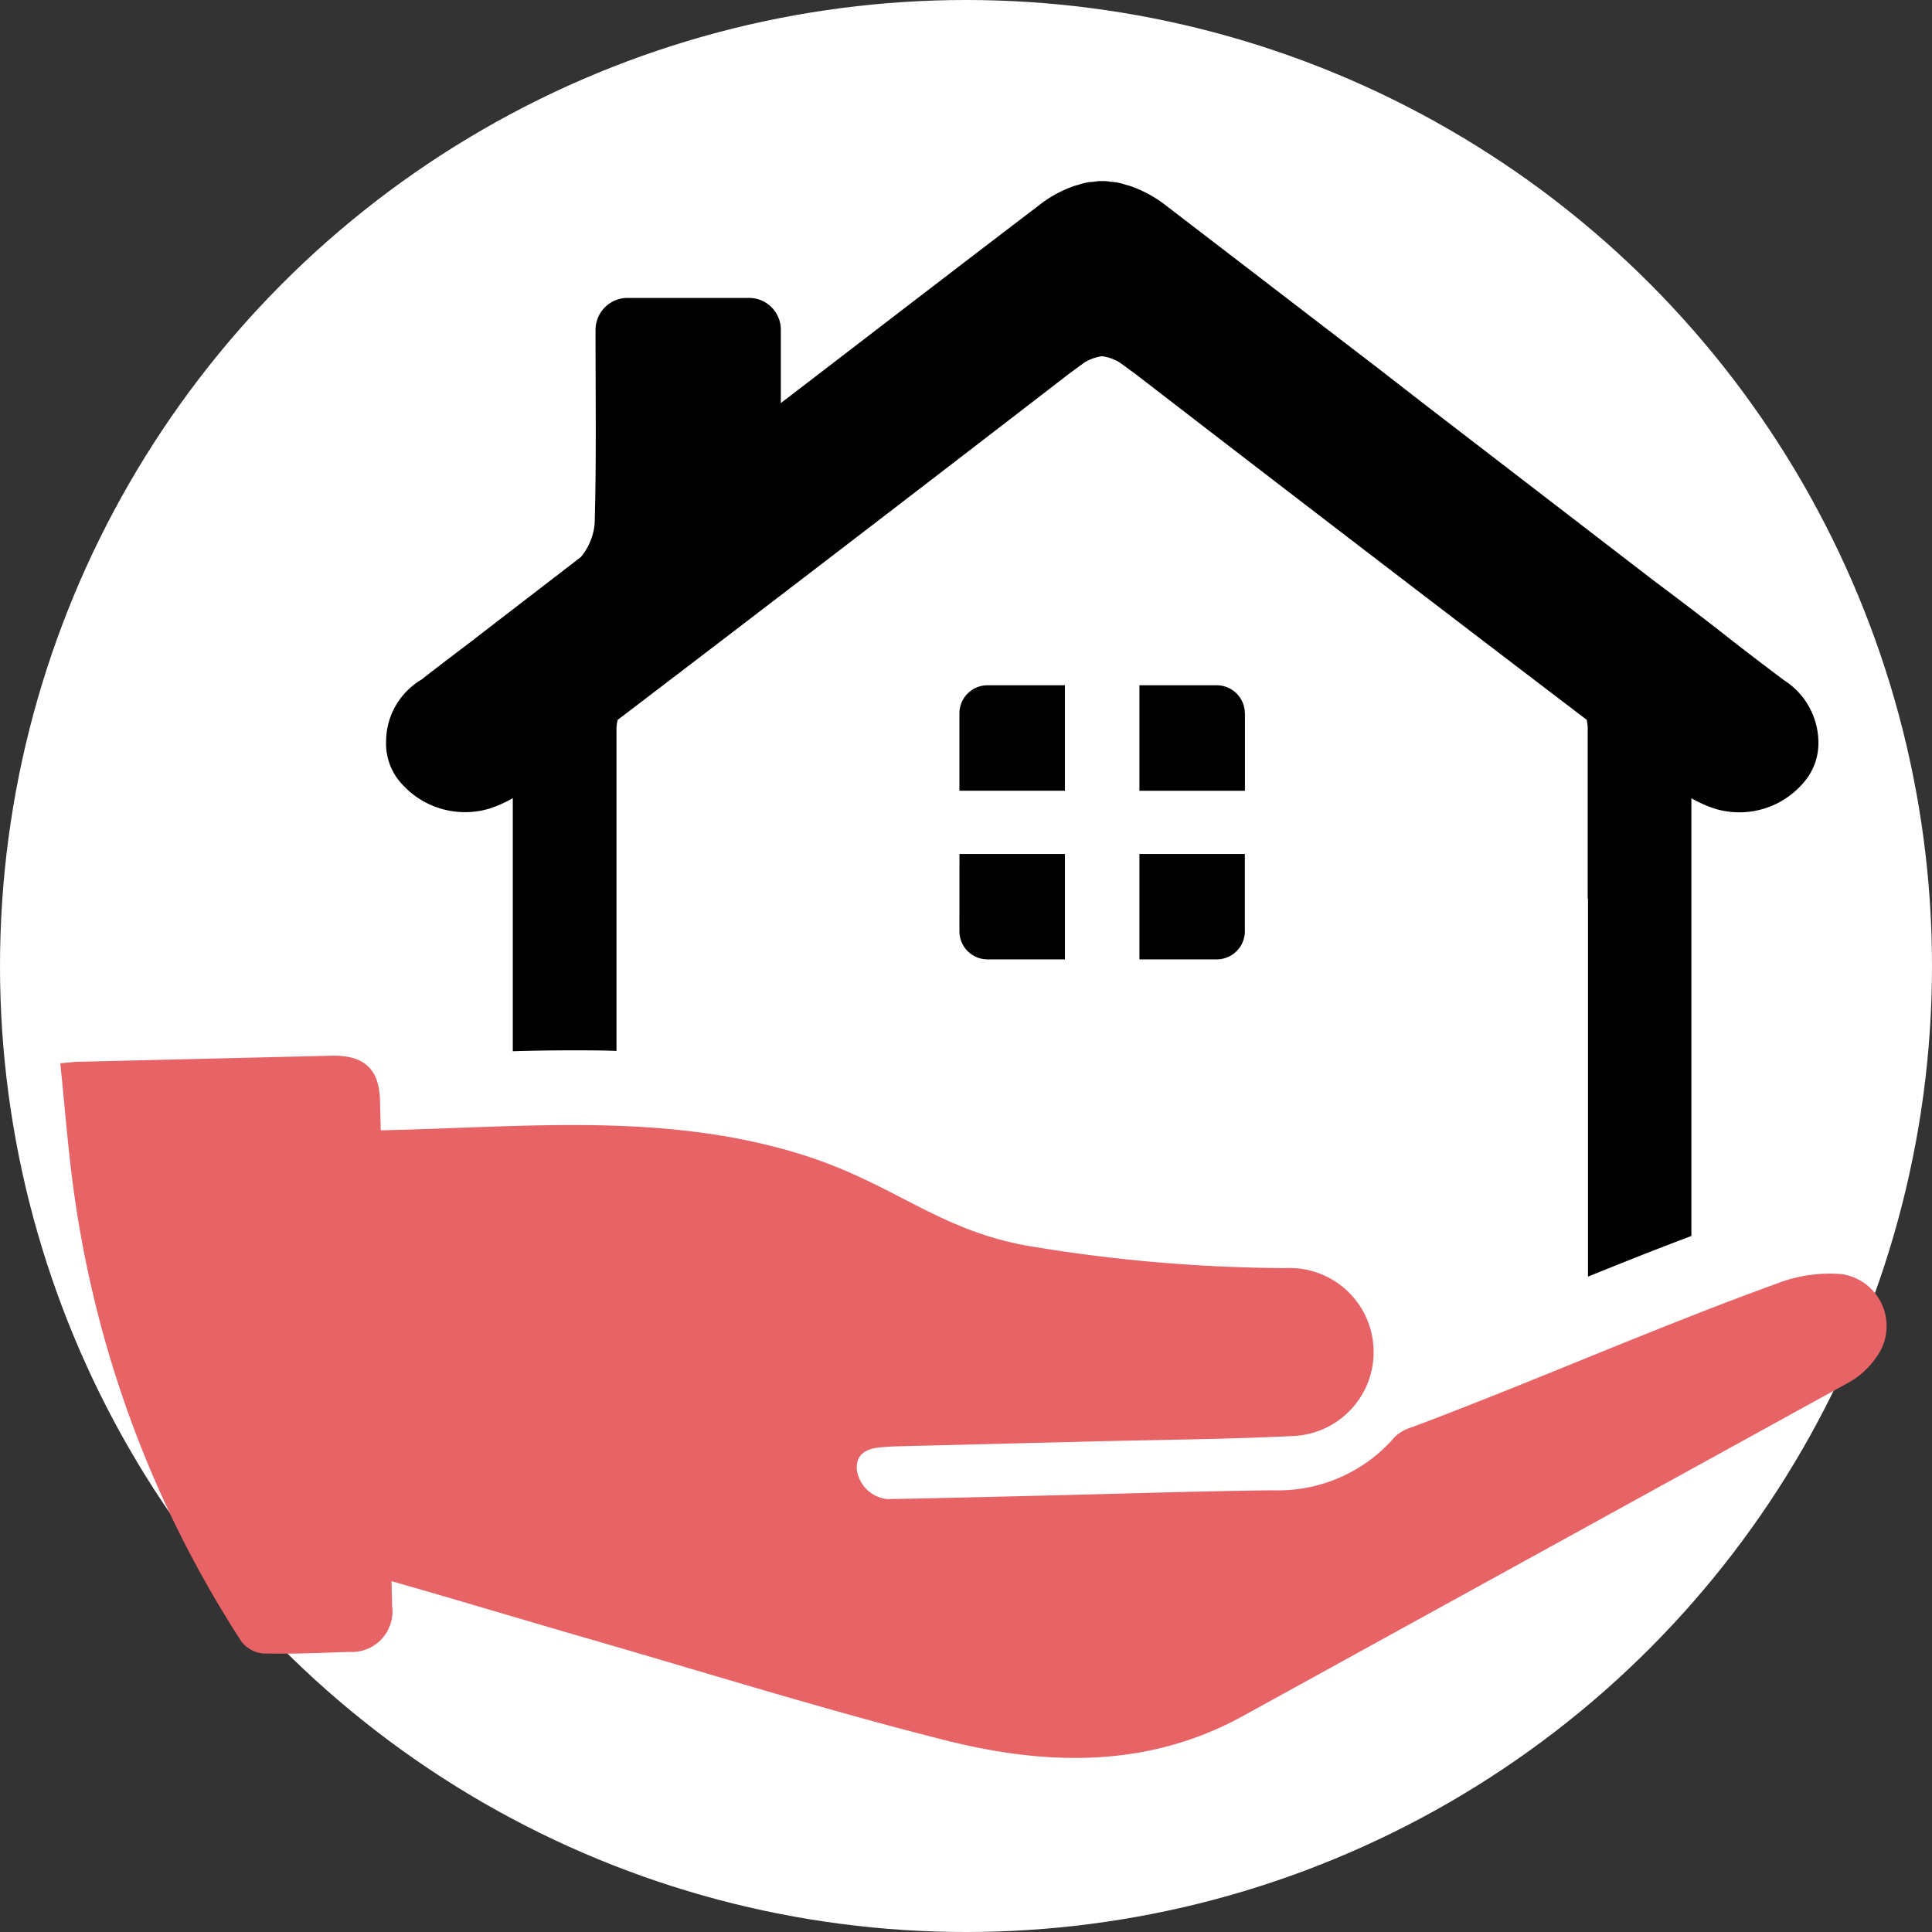 <svg xmlns="http://www.w3.org/2000/svg" width="64" height="64" viewBox="0 0 64 64">
  <rect x="0" y="0" width="64" height="64" fill="#333333" stroke="none"/>
  <g id="Group_10428" data-name="Group 10428" transform="translate(-209 -793)">
    <circle id="Ellipse_36" data-name="Ellipse 36" cx="32" cy="32" r="32" transform="translate(209 793)" fill="#fff"/>
    <g id="Group_10587" data-name="Group 10587" transform="translate(-108.755 545.11)">
      <path id="Path_2111" data-name="Path 2111" d="M350.47,270.59h2.561v3.494h-3.494v-2.561a.933.933,0,0,1,.933-.933Z"/>
      <path id="Path_2112" data-name="Path 2112" d="M349.538,276.179h3.494v3.492H350.47a.933.933,0,0,1-.933-.934Z"/>
      <path id="Path_2113" data-name="Path 2113" d="M358.995,271.523v2.562H355.5v-3.494h2.559a.931.931,0,0,1,.933.933Z"/>
      <path id="Path_2114" data-name="Path 2114" d="M355.5,276.179h3.492v2.558a.933.933,0,0,1-.933.934H355.5Z"/>
      <path id="Path_2115" data-name="Path 2115" d="M376.822,270.4c-.554-.416-1.1-.831-1.623-1.237-.862-.682-1.723-1.337-2.584-1.98l-7.721-5.938-1.505-1.169c-2.337-1.791-4.682-3.593-7.019-5.385a4.079,4.079,0,0,0-1.218-.653.14.14,0,0,0-.049-.009,2.688,2.688,0,0,0-.367-.1c-.079-.011-.138-.011-.216-.021a1.141,1.141,0,0,0-.258-.019,1.218,1.218,0,0,0-.257.019c-.059.01-.148.01-.207.02a2.41,2.41,0,0,0-.367.1c-.01,0-.04,0-.049.009a3.94,3.94,0,0,0-1.208.653c-2.861,2.178-5.7,4.366-8.553,6.553v-2.435a1.052,1.052,0,0,0-1.059-1.049h-4.02a1.061,1.061,0,0,0-1.059,1.059c0,2.385.03,4.415-.03,6.435a2.014,2.014,0,0,1-.455,1.088c-1.217.94-2.435,1.872-3.662,2.821-.535.406-1.088.822-1.613,1.237a2.387,2.387,0,0,0-1.178,2.03,1.985,1.985,0,0,0,.356,1.227,2.812,2.812,0,0,0,3.069,1.019,3.886,3.886,0,0,0,.772-.346v8.385c.653-.02,1.306-.03,1.97-.03.465,0,.951,0,1.465.019V271.994a1.228,1.228,0,0,1,.04-.257q7.5-5.717,14.948-11.463l.514-.376a1.53,1.53,0,0,1,.584-.208,1.5,1.5,0,0,1,.584.208l.515.376q7.47,5.762,14.958,11.463c.009.089.03.178.03.257v5.663h.009V290.18c1.119-.455,2.267-.911,3.425-1.347l0-14.5a4.284,4.284,0,0,0,.781.347,2.793,2.793,0,0,0,3.059-1.02,1.985,1.985,0,0,0,.367-1.227,2.456,2.456,0,0,0-1.171-2.03Z"/>
      <path id="Path_2116" data-name="Path 2116" d="M378.8,290.1a4.827,4.827,0,0,0-2.183.309c-4.1,1.488-8,3.224-12.083,4.757a1.38,1.38,0,0,0-.566.315,5.1,5.1,0,0,1-4.034,1.777c-2.539.03-5.078.115-7.618.176-1.722.041-3.445.085-5.168.116a1.138,1.138,0,0,1-1.011-.985c-.028-.51.319-.683.76-.727.176-.017.352-.03.529-.035l6.425-.161c2.253-.057,4.507-.072,6.756-.183a2.784,2.784,0,1,0-.265-5.562,52.605,52.605,0,0,1-8.316-.7c-3.083-.477-4.583-2.056-7.574-3.017-4.608-1.481-9.326-.944-14.085-.847l-.024-.993c-.027-1.047-.535-1.5-1.6-1.478q-4.17.1-8.34.2c-.171,0-.341.026-.651.05.155,1.481.261,2.926.465,4.357a36.551,36.551,0,0,0,5.532,14.793,1.017,1.017,0,0,0,.715.4c.947.025,1.9-.018,2.845-.051a1.345,1.345,0,0,0,1.435-1.523q-.009-.408-.02-.816l.013,0c2.139.608,4.268,1.253,6.4,1.87,3.978,1.148,7.933,2.388,11.946,3.4,3.328.836,6.684.935,9.848-.808q10.056-5.535,20.11-11.071a2.737,2.737,0,0,0,.86-.8,1.738,1.738,0,0,0-1.11-2.762Z" fill="#e86365"/>
    </g>
  </g>
</svg>
